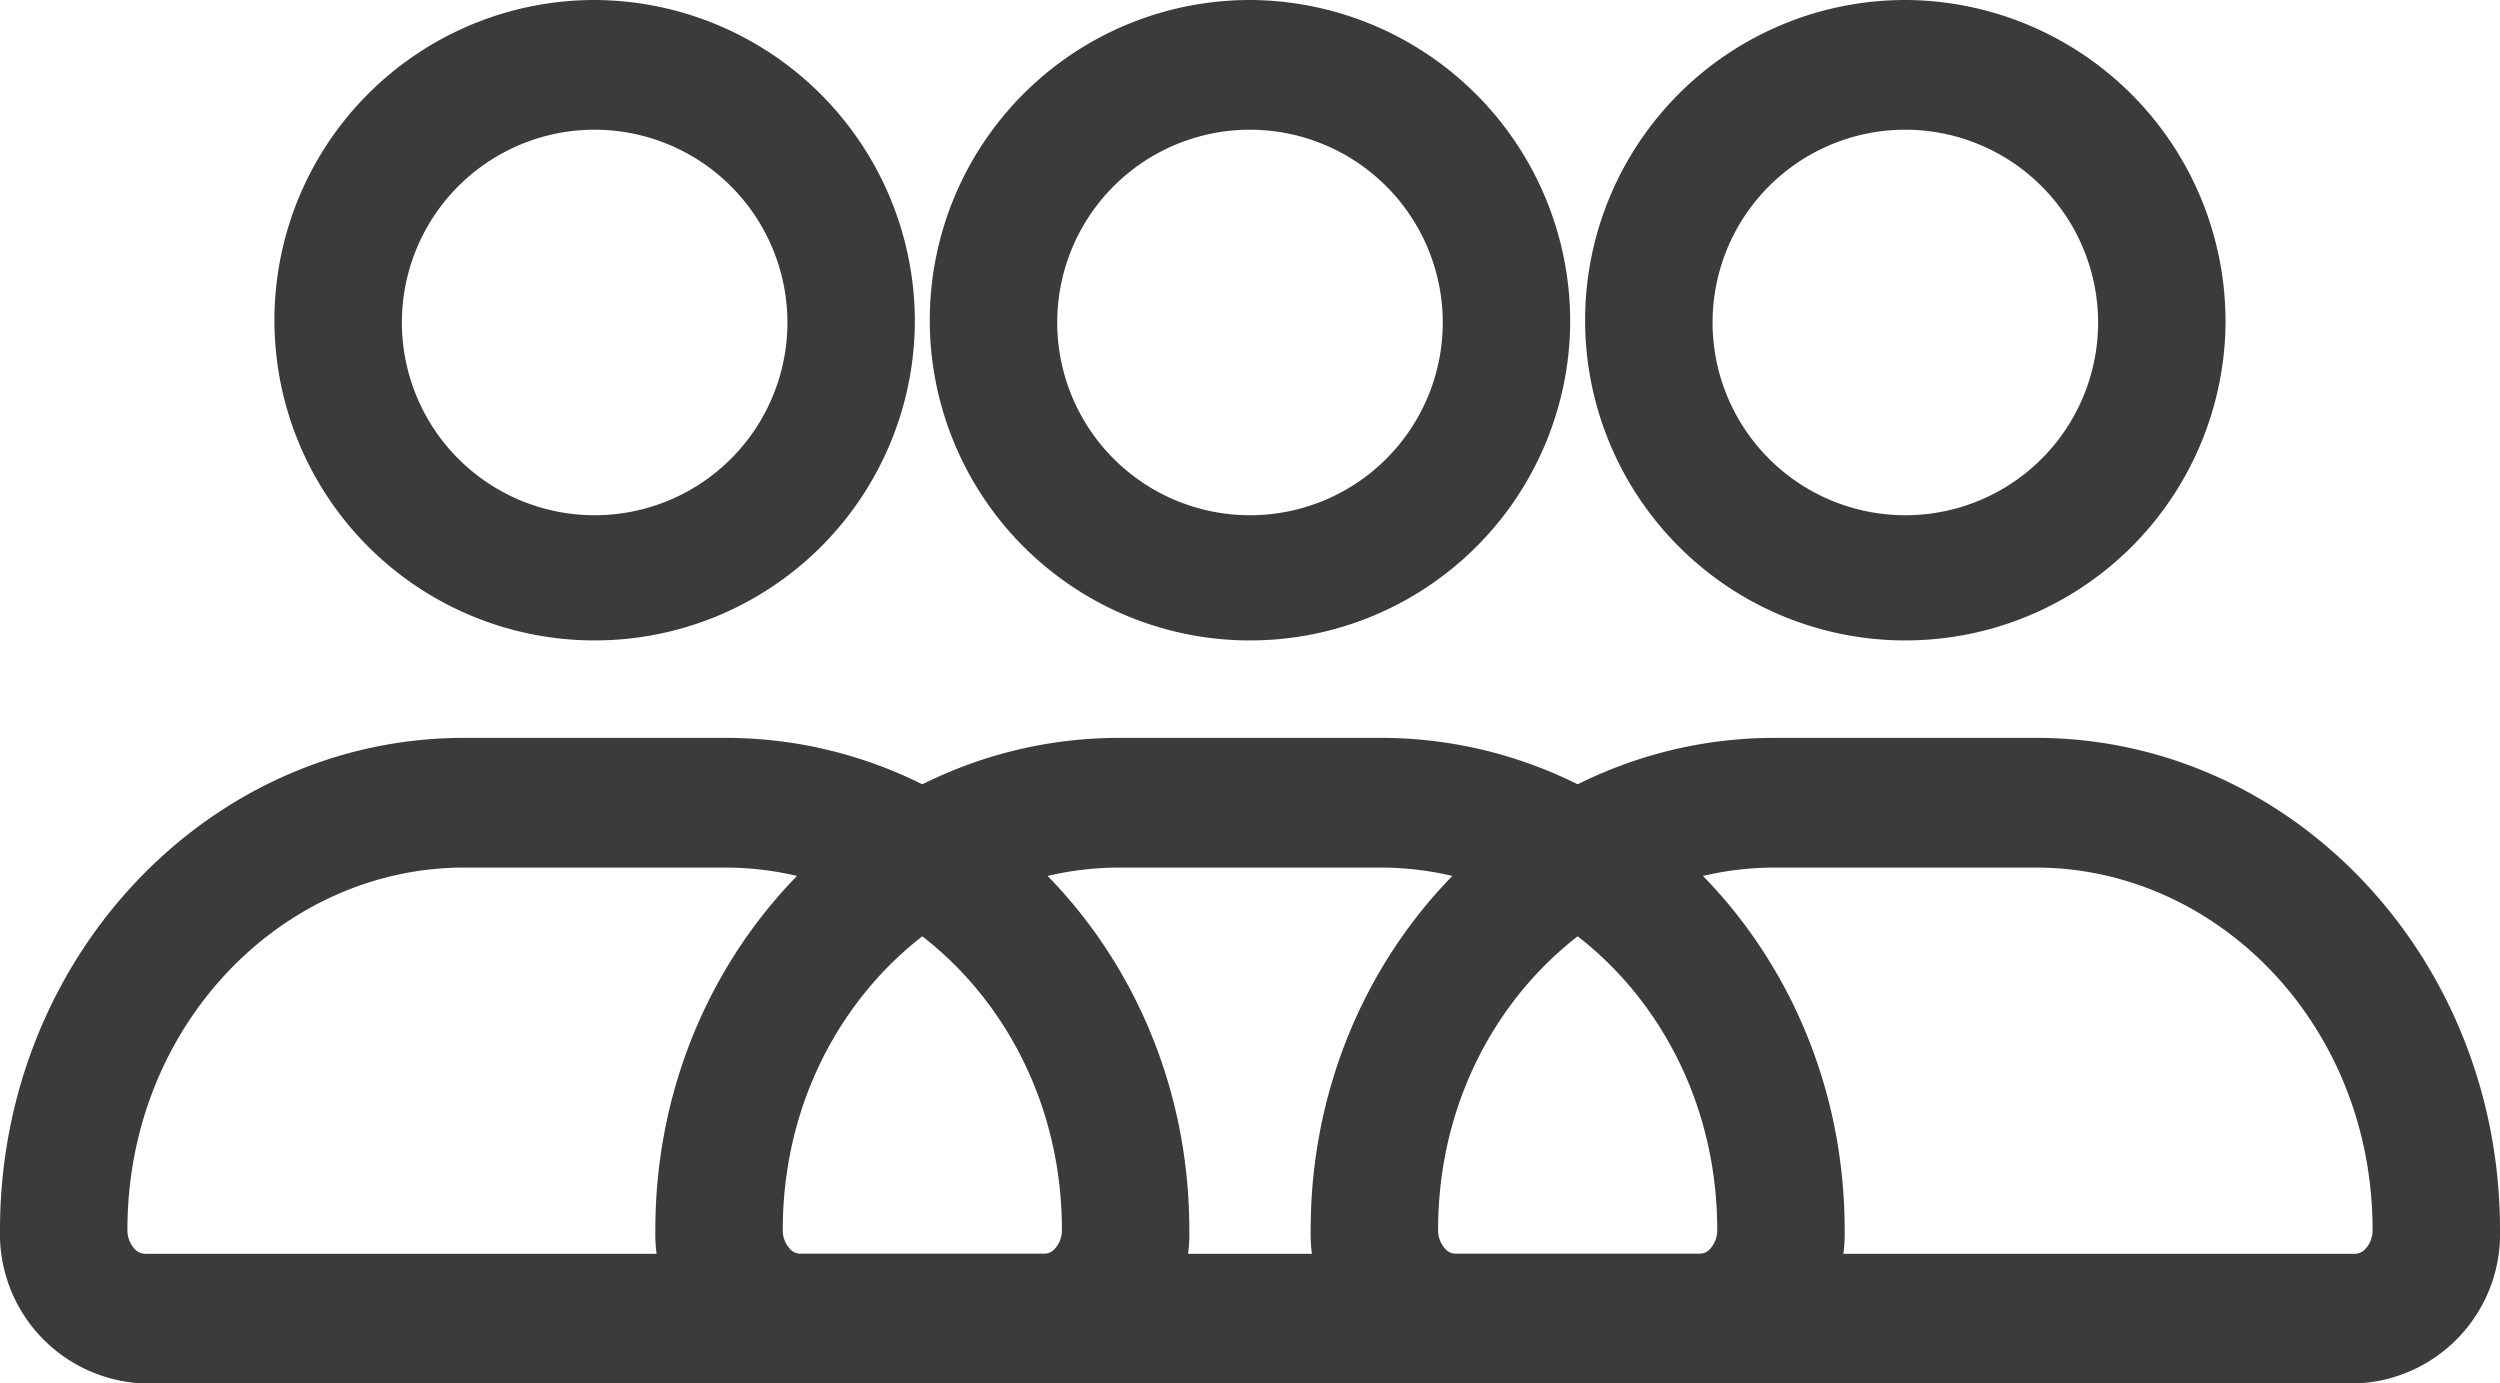 <svg xmlns="http://www.w3.org/2000/svg" width="103" height="57" viewBox="0 0 103 57">
  <g id="Grupo_20" data-name="Grupo 20" transform="translate(-342 -200)">
    <g id="User" transform="translate(396 200)">
      <path id="User-2" data-name="User" d="M35.442,15.3A7.942,7.942,0,1,1,27.5,7.344,7.95,7.95,0,0,1,35.442,15.3Zm5.25,0A13.193,13.193,0,1,1,27.5,2,13.246,13.246,0,0,1,40.692,15.3ZM22.122,37.744H32.878c7.463,0,13.872,6.476,13.872,14.923a1.118,1.118,0,0,1-.287.777.591.591,0,0,1-.439.213H8.976a.59.59,0,0,1-.439-.213,1.117,1.117,0,0,1-.287-.777C8.25,44.219,14.659,37.744,22.122,37.744ZM3,52.667C3,41.474,11.561,32.4,22.122,32.4H32.878C43.439,32.4,52,41.474,52,52.667A6.162,6.162,0,0,1,46.024,59H8.976A6.162,6.162,0,0,1,3,52.667Z" transform="translate(-3 -2)" fill="#3b3b3b" fill-rule="evenodd"/>
    </g>
    <g id="User-3" data-name="User" transform="translate(369 200)">
      <path id="User-4" data-name="User" d="M35.442,15.3A7.942,7.942,0,1,1,27.5,7.344,7.95,7.95,0,0,1,35.442,15.3Zm5.25,0A13.193,13.193,0,1,1,27.5,2,13.246,13.246,0,0,1,40.692,15.3ZM22.122,37.744H32.878c7.463,0,13.872,6.476,13.872,14.923a1.118,1.118,0,0,1-.287.777.591.591,0,0,1-.439.213H8.976a.59.59,0,0,1-.439-.213,1.117,1.117,0,0,1-.287-.777C8.25,44.219,14.659,37.744,22.122,37.744ZM3,52.667C3,41.474,11.561,32.4,22.122,32.4H32.878C43.439,32.4,52,41.474,52,52.667A6.162,6.162,0,0,1,46.024,59H8.976A6.162,6.162,0,0,1,3,52.667Z" transform="translate(-3 -2)" fill="#3b3b3b" fill-rule="evenodd"/>
    </g>
    <g id="User-5" data-name="User" transform="translate(342 200)">
      <path id="User-6" data-name="User" d="M35.442,15.3A7.942,7.942,0,1,1,27.5,7.344,7.95,7.95,0,0,1,35.442,15.3Zm5.25,0A13.193,13.193,0,1,1,27.5,2,13.246,13.246,0,0,1,40.692,15.3ZM22.122,37.744H32.878c7.463,0,13.872,6.476,13.872,14.923a1.118,1.118,0,0,1-.287.777.591.591,0,0,1-.439.213H8.976a.59.59,0,0,1-.439-.213,1.117,1.117,0,0,1-.287-.777C8.25,44.219,14.659,37.744,22.122,37.744ZM3,52.667C3,41.474,11.561,32.4,22.122,32.4H32.878C43.439,32.4,52,41.474,52,52.667A6.162,6.162,0,0,1,46.024,59H8.976A6.162,6.162,0,0,1,3,52.667Z" transform="translate(-3 -2)" fill="#3b3b3b" fill-rule="evenodd"/>
    </g>
  </g>
</svg>
